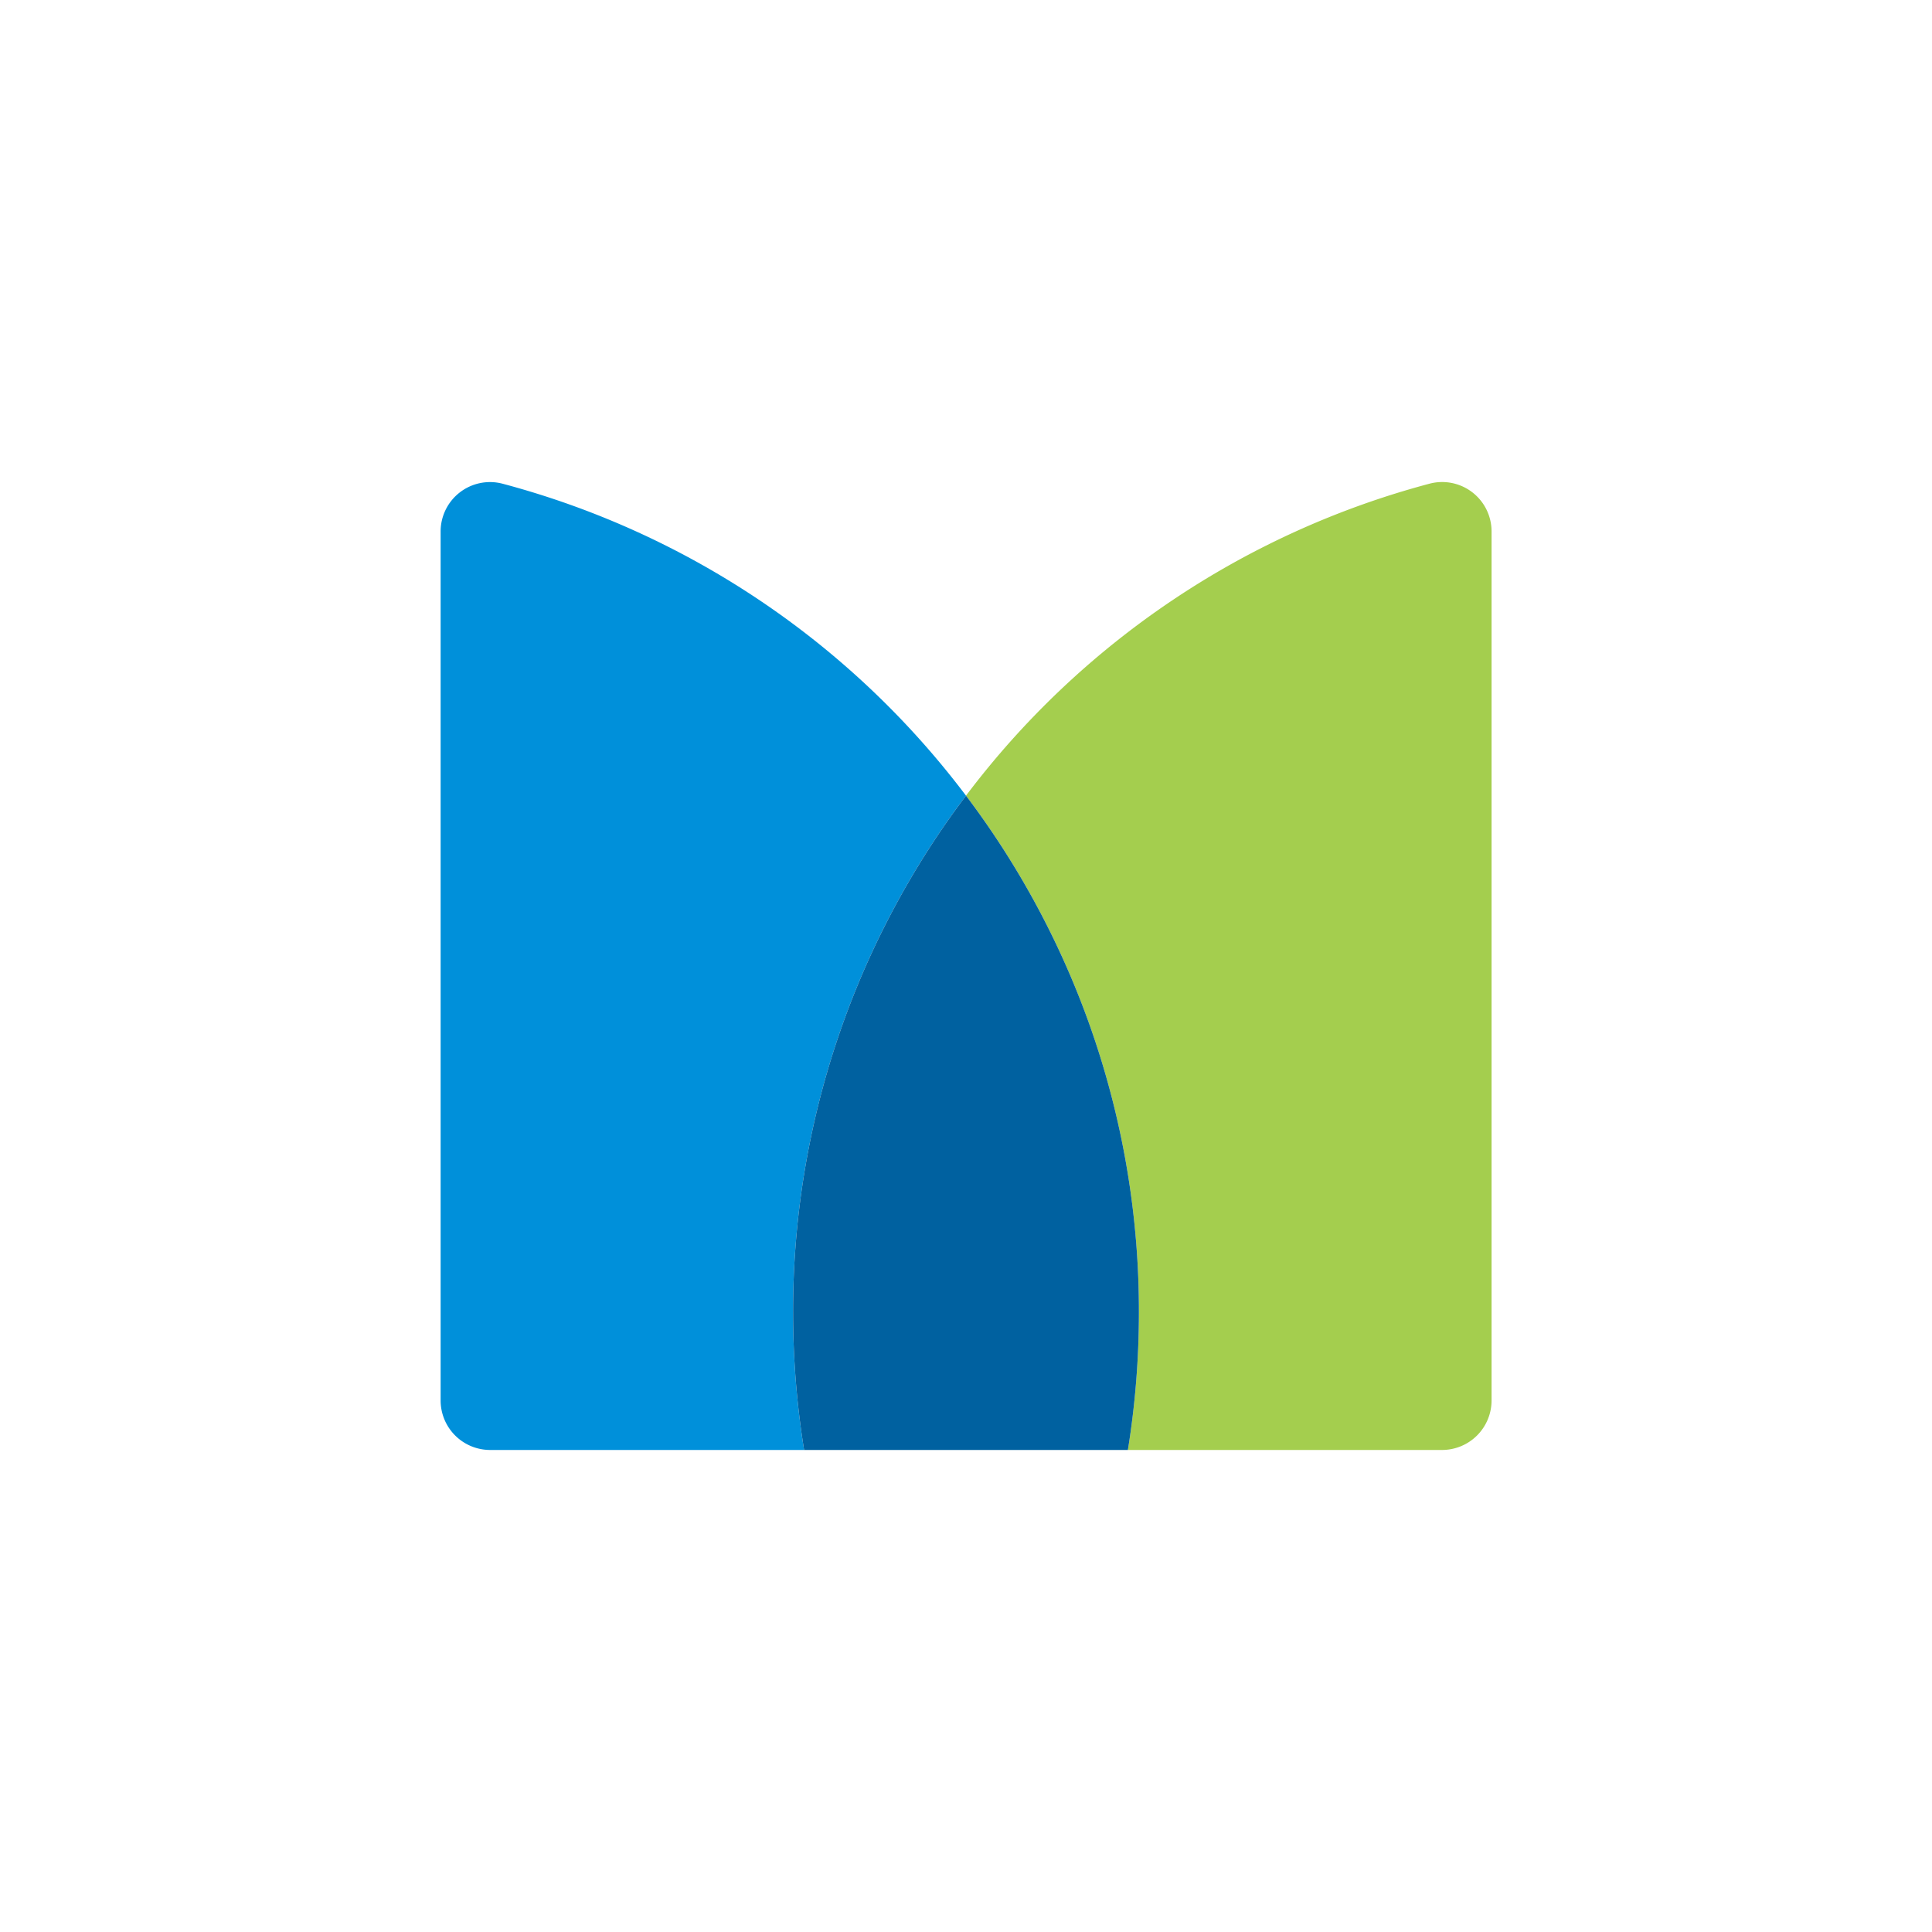 <svg id="Layer_1" data-name="Layer 1" xmlns="http://www.w3.org/2000/svg" viewBox="0 0 300 300"><defs><style>.cls-1{fill:#a4ce4e;}.cls-2{fill:#0090da;}.cls-3{fill:#0061a0;}</style></defs><title>MET_Light_bg</title><path class="cls-1" d="M150,123.55a132.69,132.69,0,0,1,26.85,80.24,134.24,134.24,0,0,1-1.71,21.36h48.79a7.69,7.69,0,0,0,7.68-7.7V82.56A7.67,7.67,0,0,0,222,75.1,132.91,132.91,0,0,0,150,123.55Z"/><path class="cls-2" d="M124.86,225.15a134.24,134.24,0,0,1-1.71-21.36A132.69,132.69,0,0,1,150,123.55,132.91,132.91,0,0,0,78,75.1a7.67,7.67,0,0,0-9.58,7.46V217.45a7.69,7.69,0,0,0,7.68,7.7Z"/><path class="cls-3" d="M150,123.55a132.69,132.69,0,0,0-26.85,80.24,134.24,134.24,0,0,0,1.71,21.36h50.28a134.24,134.24,0,0,0,1.71-21.36A132.69,132.69,0,0,0,150,123.55Z"/></svg>